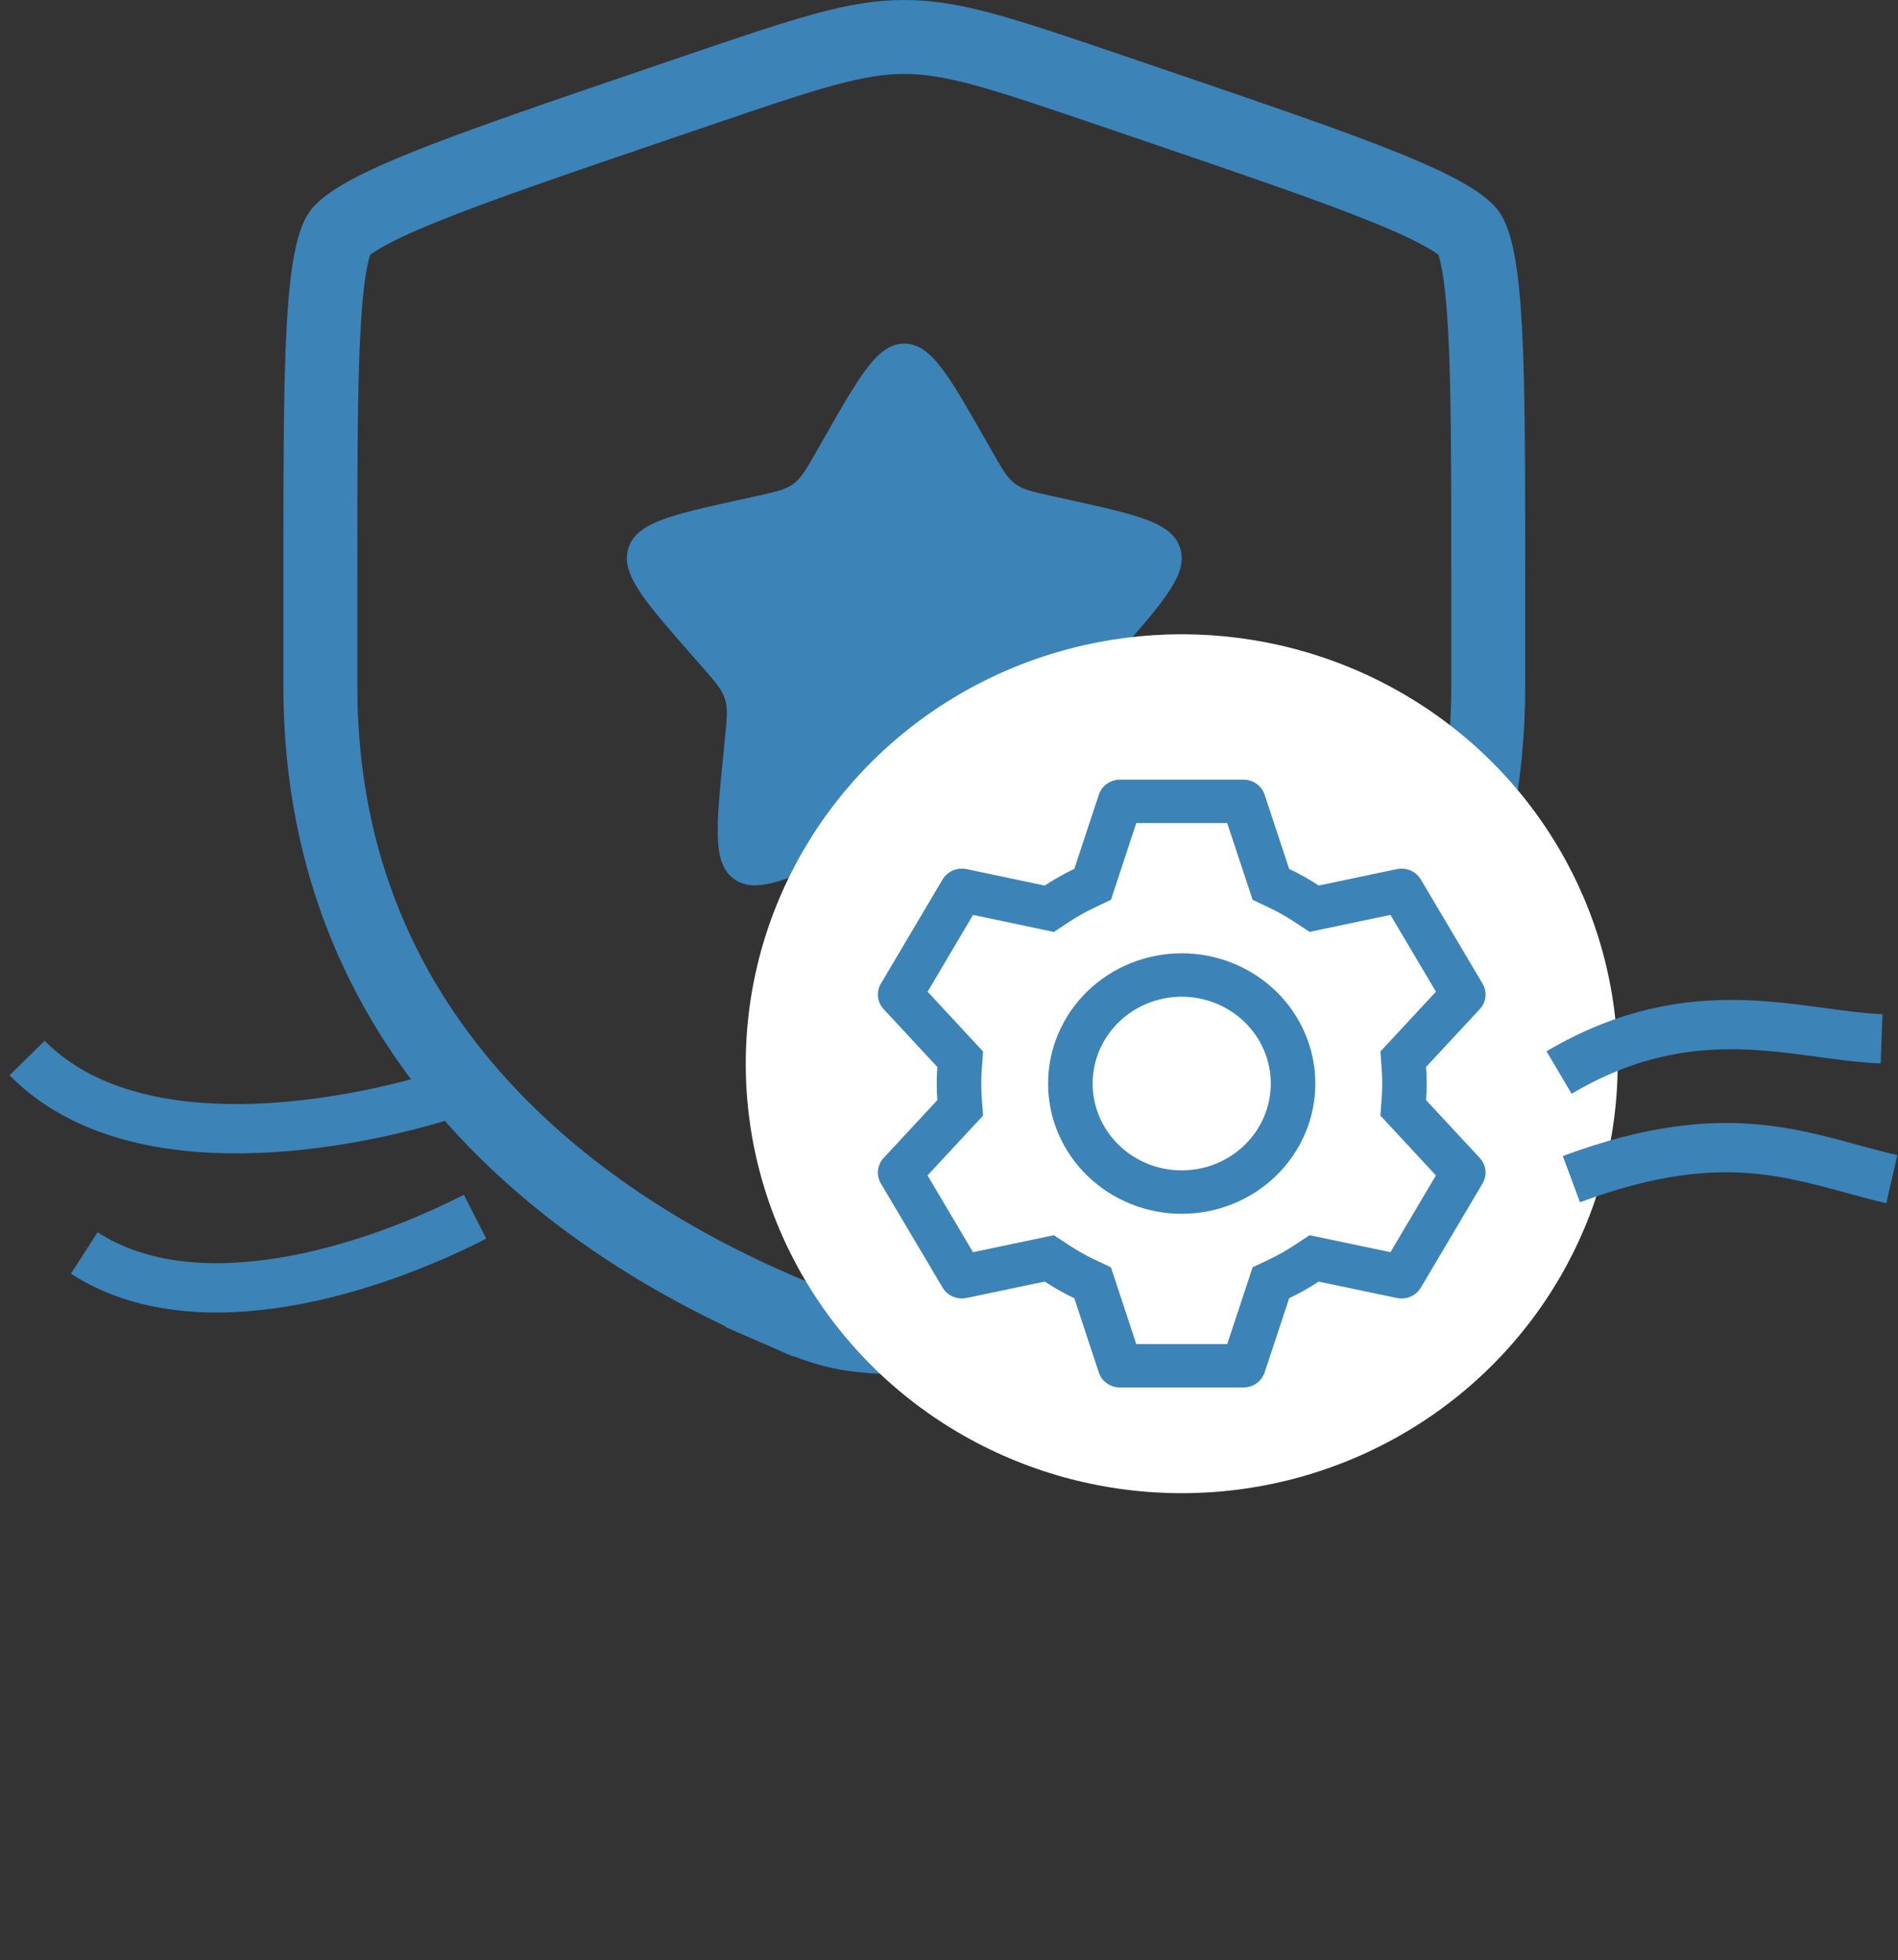 <svg width="154" height="159" viewBox="0 0 154 159" fill="none" xmlns="http://www.w3.org/2000/svg">
<rect x="0" y="0" width="154" height="159" fill="#333333" stroke="none"/>
<path d="M62.807 106.091C48.236 99.753 25.994 85.257 25.994 55.691V46.913C25.994 37.964 25.995 31.38 26.254 26.651C26.383 24.29 26.572 22.494 26.831 21.155C27.1 19.766 27.396 19.142 27.559 18.909L27.559 18.909C27.715 18.688 28.194 18.21 29.409 17.507C30.58 16.829 32.208 16.071 34.393 15.188C38.767 13.418 44.981 11.299 53.433 8.418C53.433 8.418 53.433 8.418 53.433 8.418L56.64 7.325L55.743 4.695L56.64 7.325C65.601 4.271 69.443 3 73.373 3C77.303 3 81.145 4.271 90.107 7.325L93.313 8.418C101.765 11.299 107.979 13.418 112.354 15.188C114.538 16.071 116.166 16.829 117.338 17.507C118.553 18.21 119.031 18.688 119.187 18.909C119.351 19.142 119.647 19.766 119.915 21.155C120.174 22.494 120.363 24.29 120.492 26.651C120.751 31.38 120.752 37.964 120.752 46.913V55.691C120.752 85.257 98.51 99.753 83.939 106.091C81.877 106.988 80.587 107.542 79.139 107.911C77.734 108.269 76.068 108.477 73.373 108.477C70.678 108.477 69.013 108.269 67.607 107.911C66.159 107.542 64.869 106.988 62.807 106.091ZM62.807 106.091L61.61 108.842L62.807 106.091Z" stroke="#3C83B7" stroke-width="6"/>
<path d="M66.965 35.359L66.227 36.65C65.417 38.069 65.012 38.779 64.38 39.247C63.748 39.715 62.962 39.889 61.389 40.236L59.956 40.553C54.419 41.775 51.651 42.387 50.992 44.455C50.334 46.522 52.221 48.676 55.996 52.985L56.972 54.1C58.045 55.324 58.581 55.936 58.822 56.694C59.064 57.451 58.983 58.268 58.82 59.901L58.673 61.389C58.102 67.138 57.817 70.012 59.541 71.29C61.265 72.568 63.858 71.403 69.042 69.073L70.383 68.47C71.856 67.808 72.593 67.476 73.373 67.476C74.154 67.476 74.89 67.808 76.364 68.47L77.704 69.073C82.888 71.403 85.481 72.568 87.205 71.29C88.93 70.012 88.644 67.138 88.073 61.389L87.926 59.901C87.764 58.268 87.683 57.451 87.924 56.694C88.165 55.936 88.701 55.324 89.774 54.1L90.751 52.985C94.525 48.676 96.412 46.522 95.753 44.455C95.095 42.387 92.327 41.775 86.79 40.553L85.357 40.236C83.784 39.889 82.998 39.715 82.366 39.247C81.734 38.779 81.329 38.069 80.519 36.651L79.781 35.359C76.93 30.366 75.504 27.869 73.373 27.869C71.242 27.869 69.816 30.366 66.965 35.359Z" fill="#3C83B7"/>
<ellipse cx="95.882" cy="86.287" rx="35.373" ry="34.837" fill="white"/>
<path d="M100.891 63.242C101.273 63.242 101.646 63.36 101.955 63.58C102.264 63.799 102.494 64.109 102.611 64.464L104.599 70.483C105.434 70.881 106.232 71.328 106.995 71.832L113.341 70.5C113.715 70.423 114.105 70.463 114.454 70.614C114.804 70.766 115.095 71.022 115.285 71.346L120.294 79.795C120.485 80.118 120.566 80.492 120.525 80.863C120.484 81.234 120.324 81.582 120.066 81.859L115.711 86.543C115.775 87.441 115.775 88.342 115.711 89.241L120.066 93.932C120.324 94.208 120.484 94.557 120.525 94.928C120.566 95.299 120.485 95.672 120.294 95.996L115.285 104.448C115.094 104.771 114.803 105.026 114.453 105.178C114.104 105.329 113.715 105.368 113.341 105.29L106.995 103.959C106.236 104.459 105.434 104.91 104.602 105.308L102.611 111.327C102.494 111.682 102.264 111.991 101.955 112.211C101.646 112.43 101.273 112.549 100.891 112.549H90.873C90.491 112.549 90.118 112.43 89.809 112.211C89.5 111.991 89.27 111.682 89.153 111.327L87.169 105.311C86.336 104.914 85.533 104.461 84.766 103.955L78.423 105.29C78.049 105.368 77.659 105.328 77.31 105.176C76.96 105.024 76.67 104.768 76.479 104.445L71.47 95.996C71.279 95.672 71.198 95.299 71.239 94.928C71.28 94.557 71.441 94.208 71.698 93.932L76.053 89.241C75.99 88.345 75.99 87.446 76.053 86.55L71.698 81.859C71.441 81.582 71.28 81.234 71.239 80.863C71.198 80.492 71.279 80.118 71.47 79.795L76.479 71.342C76.67 71.019 76.961 70.764 77.311 70.613C77.66 70.462 78.05 70.422 78.423 70.5L84.766 71.835C85.532 71.332 86.334 70.877 87.169 70.479L89.157 64.464C89.273 64.11 89.502 63.801 89.809 63.582C90.117 63.362 90.488 63.243 90.87 63.242H100.887H100.891ZM99.568 66.764H92.196L90.143 72.987L88.759 73.645C88.079 73.97 87.422 74.34 86.793 74.751L85.514 75.597L78.951 74.216L75.265 80.443L79.764 85.296L79.656 86.789C79.604 87.526 79.604 88.265 79.656 89.001L79.764 90.494L75.258 95.348L78.947 101.574L85.51 100.197L86.79 101.039C87.418 101.451 88.075 101.82 88.755 102.145L90.14 102.804L92.196 109.027H99.576L101.635 102.8L103.016 102.145C103.696 101.821 104.351 101.452 104.978 101.039L106.254 100.197L112.82 101.574L116.507 95.348L112.004 90.494L112.112 89.001C112.164 88.264 112.164 87.523 112.112 86.786L112.004 85.293L116.51 80.443L112.82 74.216L106.254 75.59L104.978 74.751C104.351 74.339 103.696 73.969 103.016 73.645L101.635 72.99L99.572 66.764H99.568ZM95.882 77.329C98.757 77.329 101.515 78.443 103.548 80.424C105.581 82.406 106.724 85.093 106.724 87.895C106.724 90.698 105.581 93.385 103.548 95.366C101.515 97.348 98.757 98.461 95.882 98.461C93.007 98.461 90.249 97.348 88.216 95.366C86.183 93.385 85.04 90.698 85.04 87.895C85.04 85.093 86.183 82.406 88.216 80.424C90.249 78.443 93.007 77.329 95.882 77.329ZM95.882 80.851C93.965 80.851 92.127 81.594 90.771 82.915C89.416 84.236 88.654 86.027 88.654 87.895C88.654 89.763 89.416 91.555 90.771 92.876C92.127 94.197 93.965 94.939 95.882 94.939C97.799 94.939 99.637 94.197 100.993 92.876C102.348 91.555 103.11 89.763 103.11 87.895C103.11 86.027 102.348 84.236 100.993 82.915C99.637 81.594 97.799 80.851 95.882 80.851Z" fill="#3C83B7"/>
<path d="M2.2 85.822C10.33 94.101 26.345 91.818 36.022 88.863M127.5 95.65C140.517 90.806 146.461 94.037 153.5 95.65" stroke="#3C83B7" stroke-width="4"/>
<path d="M6.835 101.639C16.075 107.605 30.292 102.92 38.546 98.696M126.5 87C137.416 80.55 145.859 84.011 152.669 84.265" stroke="#3C83B7" stroke-width="4"/>
</svg>
